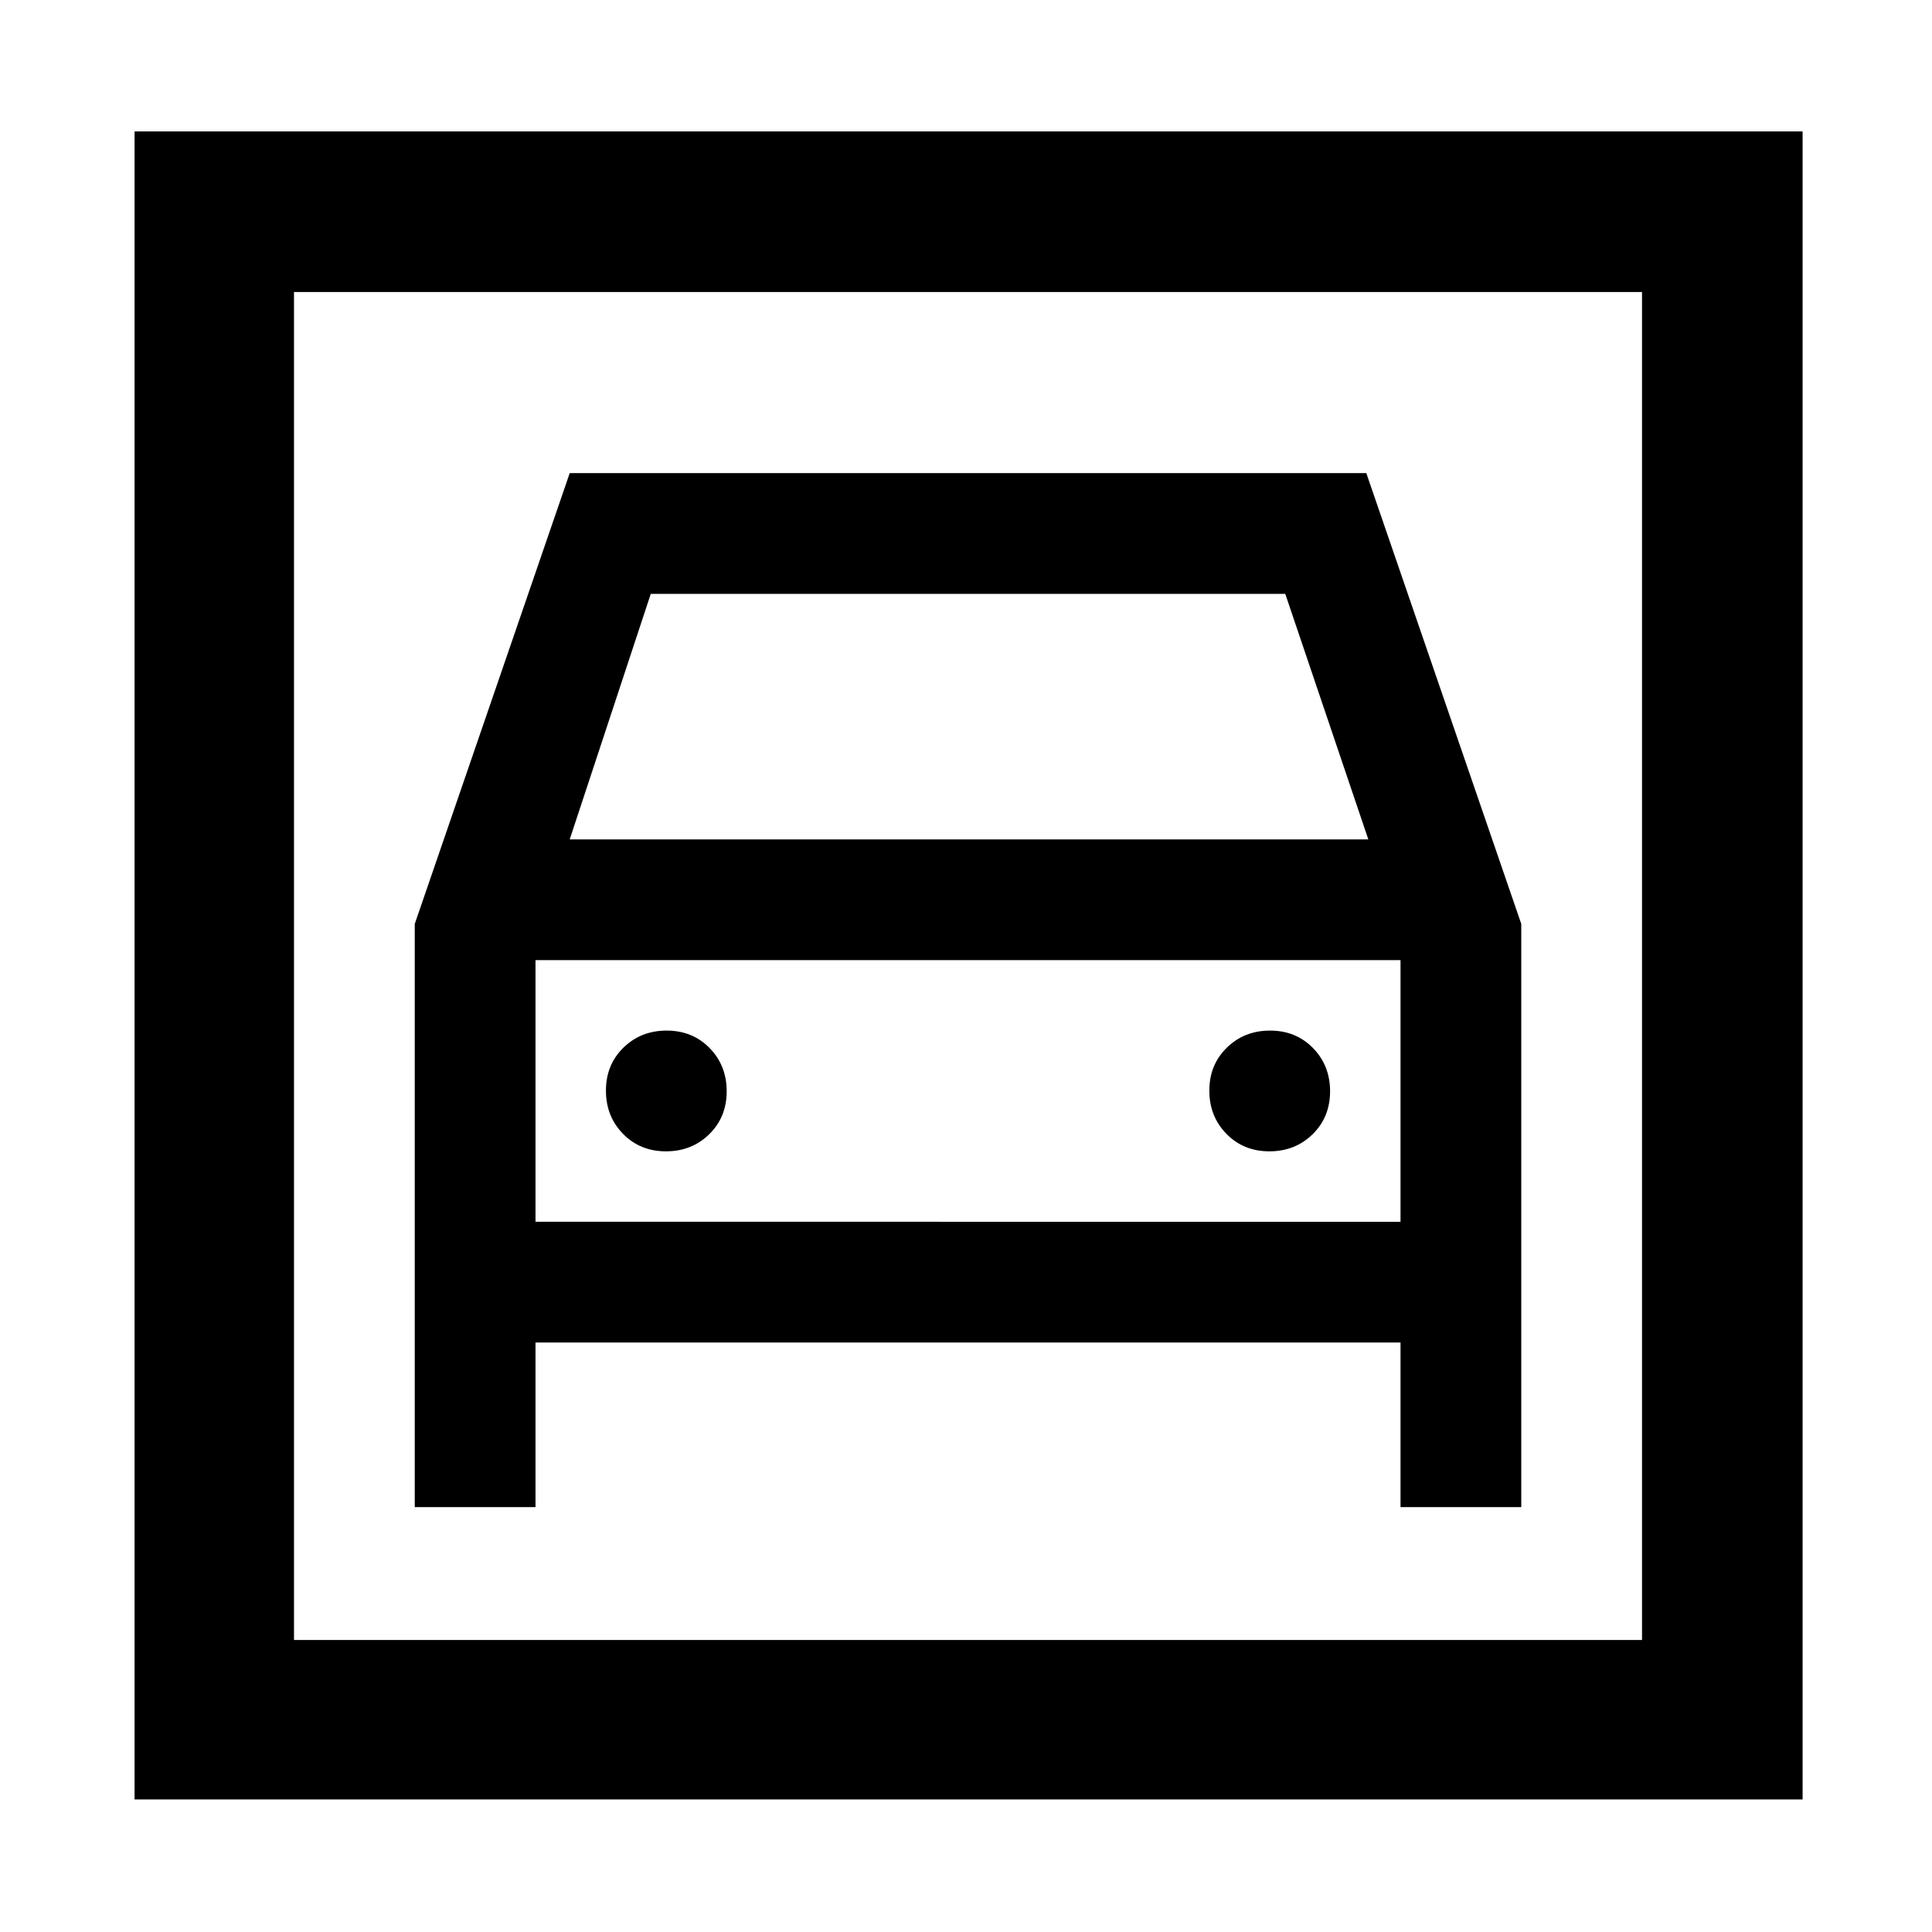 <svg xmlns="http://www.w3.org/2000/svg" width="48" height="48" viewBox="0 -960 960 960"><path d="M66.87-65.87V-894.7H895.7v828.83H66.87Zm79.22-79.22h669.82v-669.82H146.09v669.82Zm184.82-242.82q-12.82 0-21.32-8.68-8.5-8.67-8.5-21.5 0-12.82 8.67-21.32 8.68-8.5 21.5-8.5 12.83 0 21.33 8.67 8.5 8.68 8.5 21.5 0 12.83-8.68 21.33-8.67 8.5-21.5 8.5Zm299.83 0q-12.83 0-21.33-8.68-8.5-8.67-8.5-21.5 0-12.82 8.68-21.32 8.67-8.5 21.5-8.5 12.82 0 21.32 8.67 8.5 8.68 8.5 21.5 0 12.83-8.67 21.33-8.68 8.5-21.5 8.5Zm-424.65-113v289.78h60v-81.78h429.82v81.78h60v-289.78l-77-224H283.09l-77 224Zm77-42 40.27-122h315.28l41.27 122H283.09Zm-137-272v669.82-669.82Zm120 462v-130h429.82v130H266.09Z"/></svg>